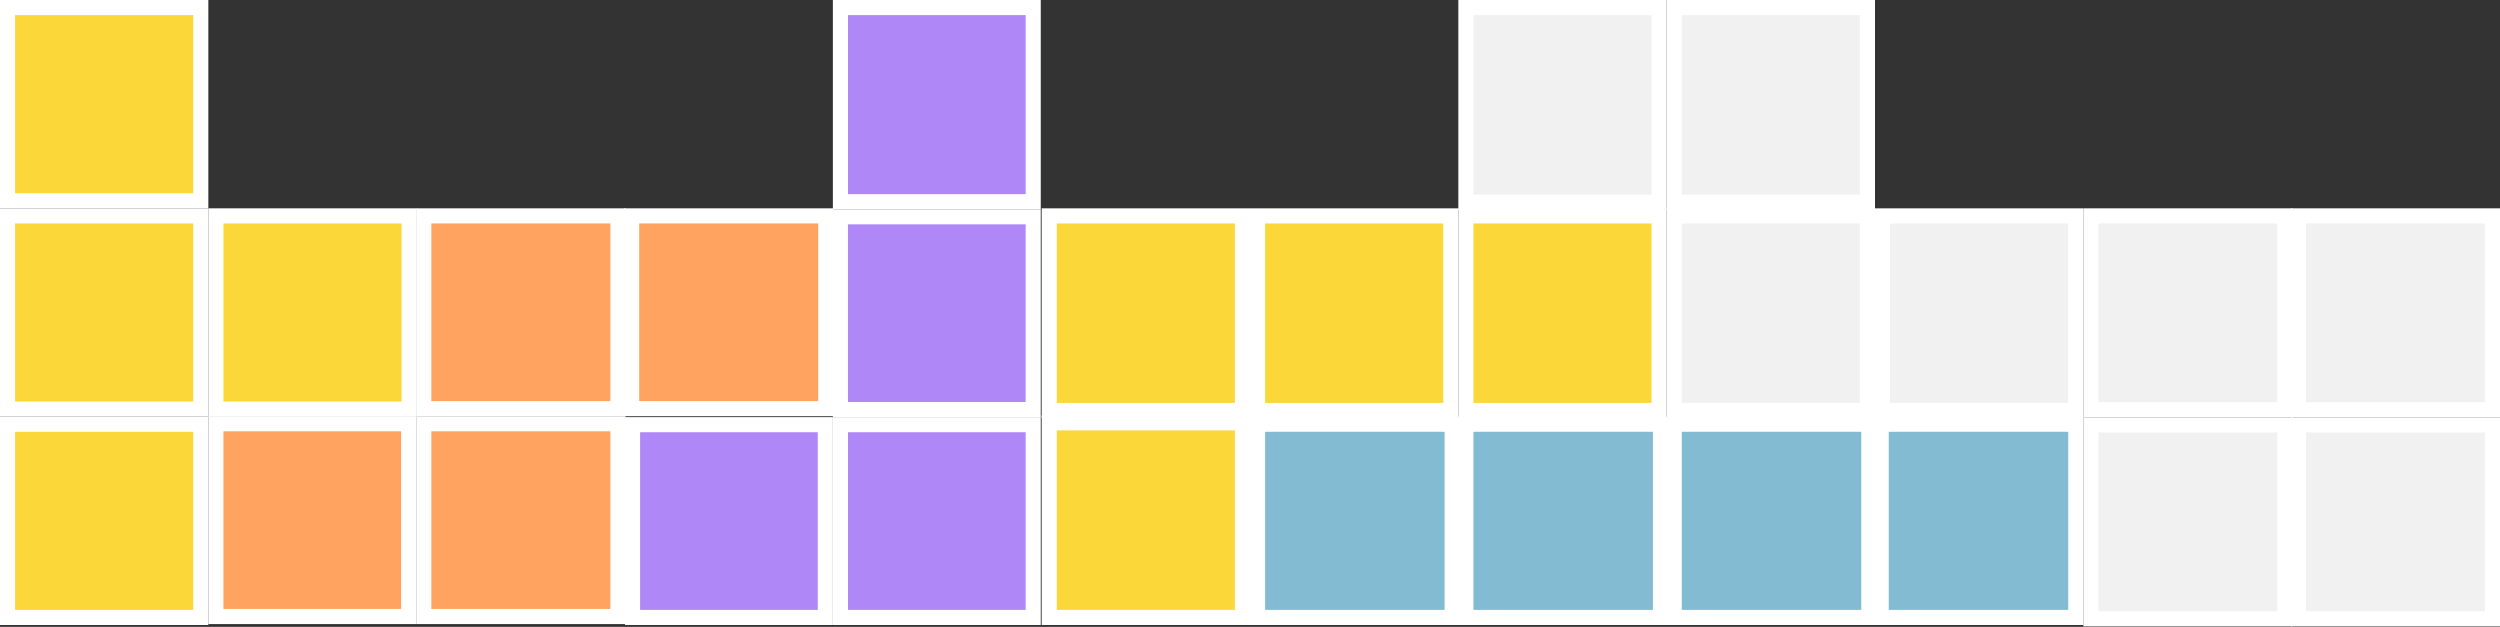 <svg width="331" height="83" viewBox="0 0 331 83" fill="none" xmlns="http://www.w3.org/2000/svg">
<rect x="0" y="0" width="331" height="83" fill="#333333" stroke="none"/>
<rect x="221.667" y="56.167" width="25.766" height="25.583" fill="#83BBD3" stroke="white" stroke-width="2"/>
<rect x="194.083" y="56.167" width="25.766" height="25.583" fill="#83BBD3" stroke="white" stroke-width="2"/>
<rect x="166.5" y="56.167" width="25.766" height="25.583" fill="#83BBD3" stroke="white" stroke-width="2"/>
<rect x="249.068" y="56.167" width="25.766" height="25.583" fill="#83BBD3" stroke="white" stroke-width="2"/>
<rect x="164.5" y="54.349" width="25.583" height="25.766" transform="rotate(-180 164.5 54.349)" fill="#FBD73A" stroke="white" stroke-width="2"/>
<rect x="164.5" y="81.75" width="25.583" height="25.766" transform="rotate(-180 164.5 81.75)" fill="#FBD73A" stroke="white" stroke-width="2"/>
<rect x="192.083" y="54.349" width="25.583" height="25.766" transform="rotate(-180 192.083 54.349)" fill="#FBD73A" stroke="white" stroke-width="2"/>
<rect x="219.667" y="54.349" width="25.583" height="25.766" transform="rotate(-180 219.667 54.349)" fill="#FBD73A" stroke="white" stroke-width="2"/>
<rect x="276.833" y="56.258" width="25.675" height="25.675" fill="#F1F1F1" stroke="white" stroke-width="2"/>
<rect x="304.325" y="56.258" width="25.675" height="25.675" fill="#F1F1F1" stroke="white" stroke-width="2"/>
<rect x="304.325" y="28.583" width="25.675" height="25.675" fill="#F1F1F1" stroke="white" stroke-width="2"/>
<rect x="276.833" y="28.583" width="25.675" height="25.675" fill="#F1F1F1" stroke="white" stroke-width="2"/>
<rect x="219.667" y="26.765" width="25.583" height="25.766" transform="rotate(-180 219.667 26.765)" fill="#F1F1F1" stroke="white" stroke-width="2"/>
<rect x="247.25" y="26.765" width="25.583" height="25.766" transform="rotate(-180 247.25 26.765)" fill="#F1F1F1" stroke="white" stroke-width="2"/>
<rect x="247.25" y="54.349" width="25.583" height="25.766" transform="rotate(-180 247.25 54.349)" fill="#F1F1F1" stroke="white" stroke-width="2"/>
<rect x="274.833" y="54.349" width="25.583" height="25.766" transform="rotate(-180 274.833 54.349)" fill="#F1F1F1" stroke="white" stroke-width="2"/>
<rect x="56.106" y="56.105" width="25.705" height="25.523" fill="#FFA360" stroke="white" stroke-width="2"/>
<rect x="56.106" y="28.583" width="25.705" height="25.523" fill="#FFA360" stroke="white" stroke-width="2"/>
<rect x="83.629" y="28.583" width="25.705" height="25.523" fill="#FFA360" stroke="white" stroke-width="2"/>
<rect x="28.584" y="56.105" width="25.523" height="25.523" fill="#FFA360" stroke="white" stroke-width="2"/>
<rect x="1" y="1" width="25.583" height="25.583" fill="#FBD73A" stroke="white" stroke-width="2"/>
<rect x="1" y="28.583" width="25.583" height="25.583" fill="#FBD73A" stroke="white" stroke-width="2"/>
<rect x="28.584" y="28.583" width="25.583" height="25.583" fill="#FBD73A" stroke="white" stroke-width="2"/>
<rect x="1" y="56.167" width="25.583" height="25.583" fill="#FBD73A" stroke="white" stroke-width="2"/>
<rect x="111.273" y="56.227" width="25.523" height="25.523" fill="#AF87F6" stroke="white" stroke-width="2"/>
<rect x="83.75" y="56.227" width="25.523" height="25.523" fill="#AF87F6" stroke="white" stroke-width="2"/>
<rect x="111.273" y="1" width="25.523" height="25.705" fill="#AF87F6" stroke="white" stroke-width="2"/>
<rect x="136.795" y="28.705" width="25.523" height="25.523" transform="rotate(90 136.795 28.705)" fill="#AF87F6" stroke="white" stroke-width="2"/>
</svg>
